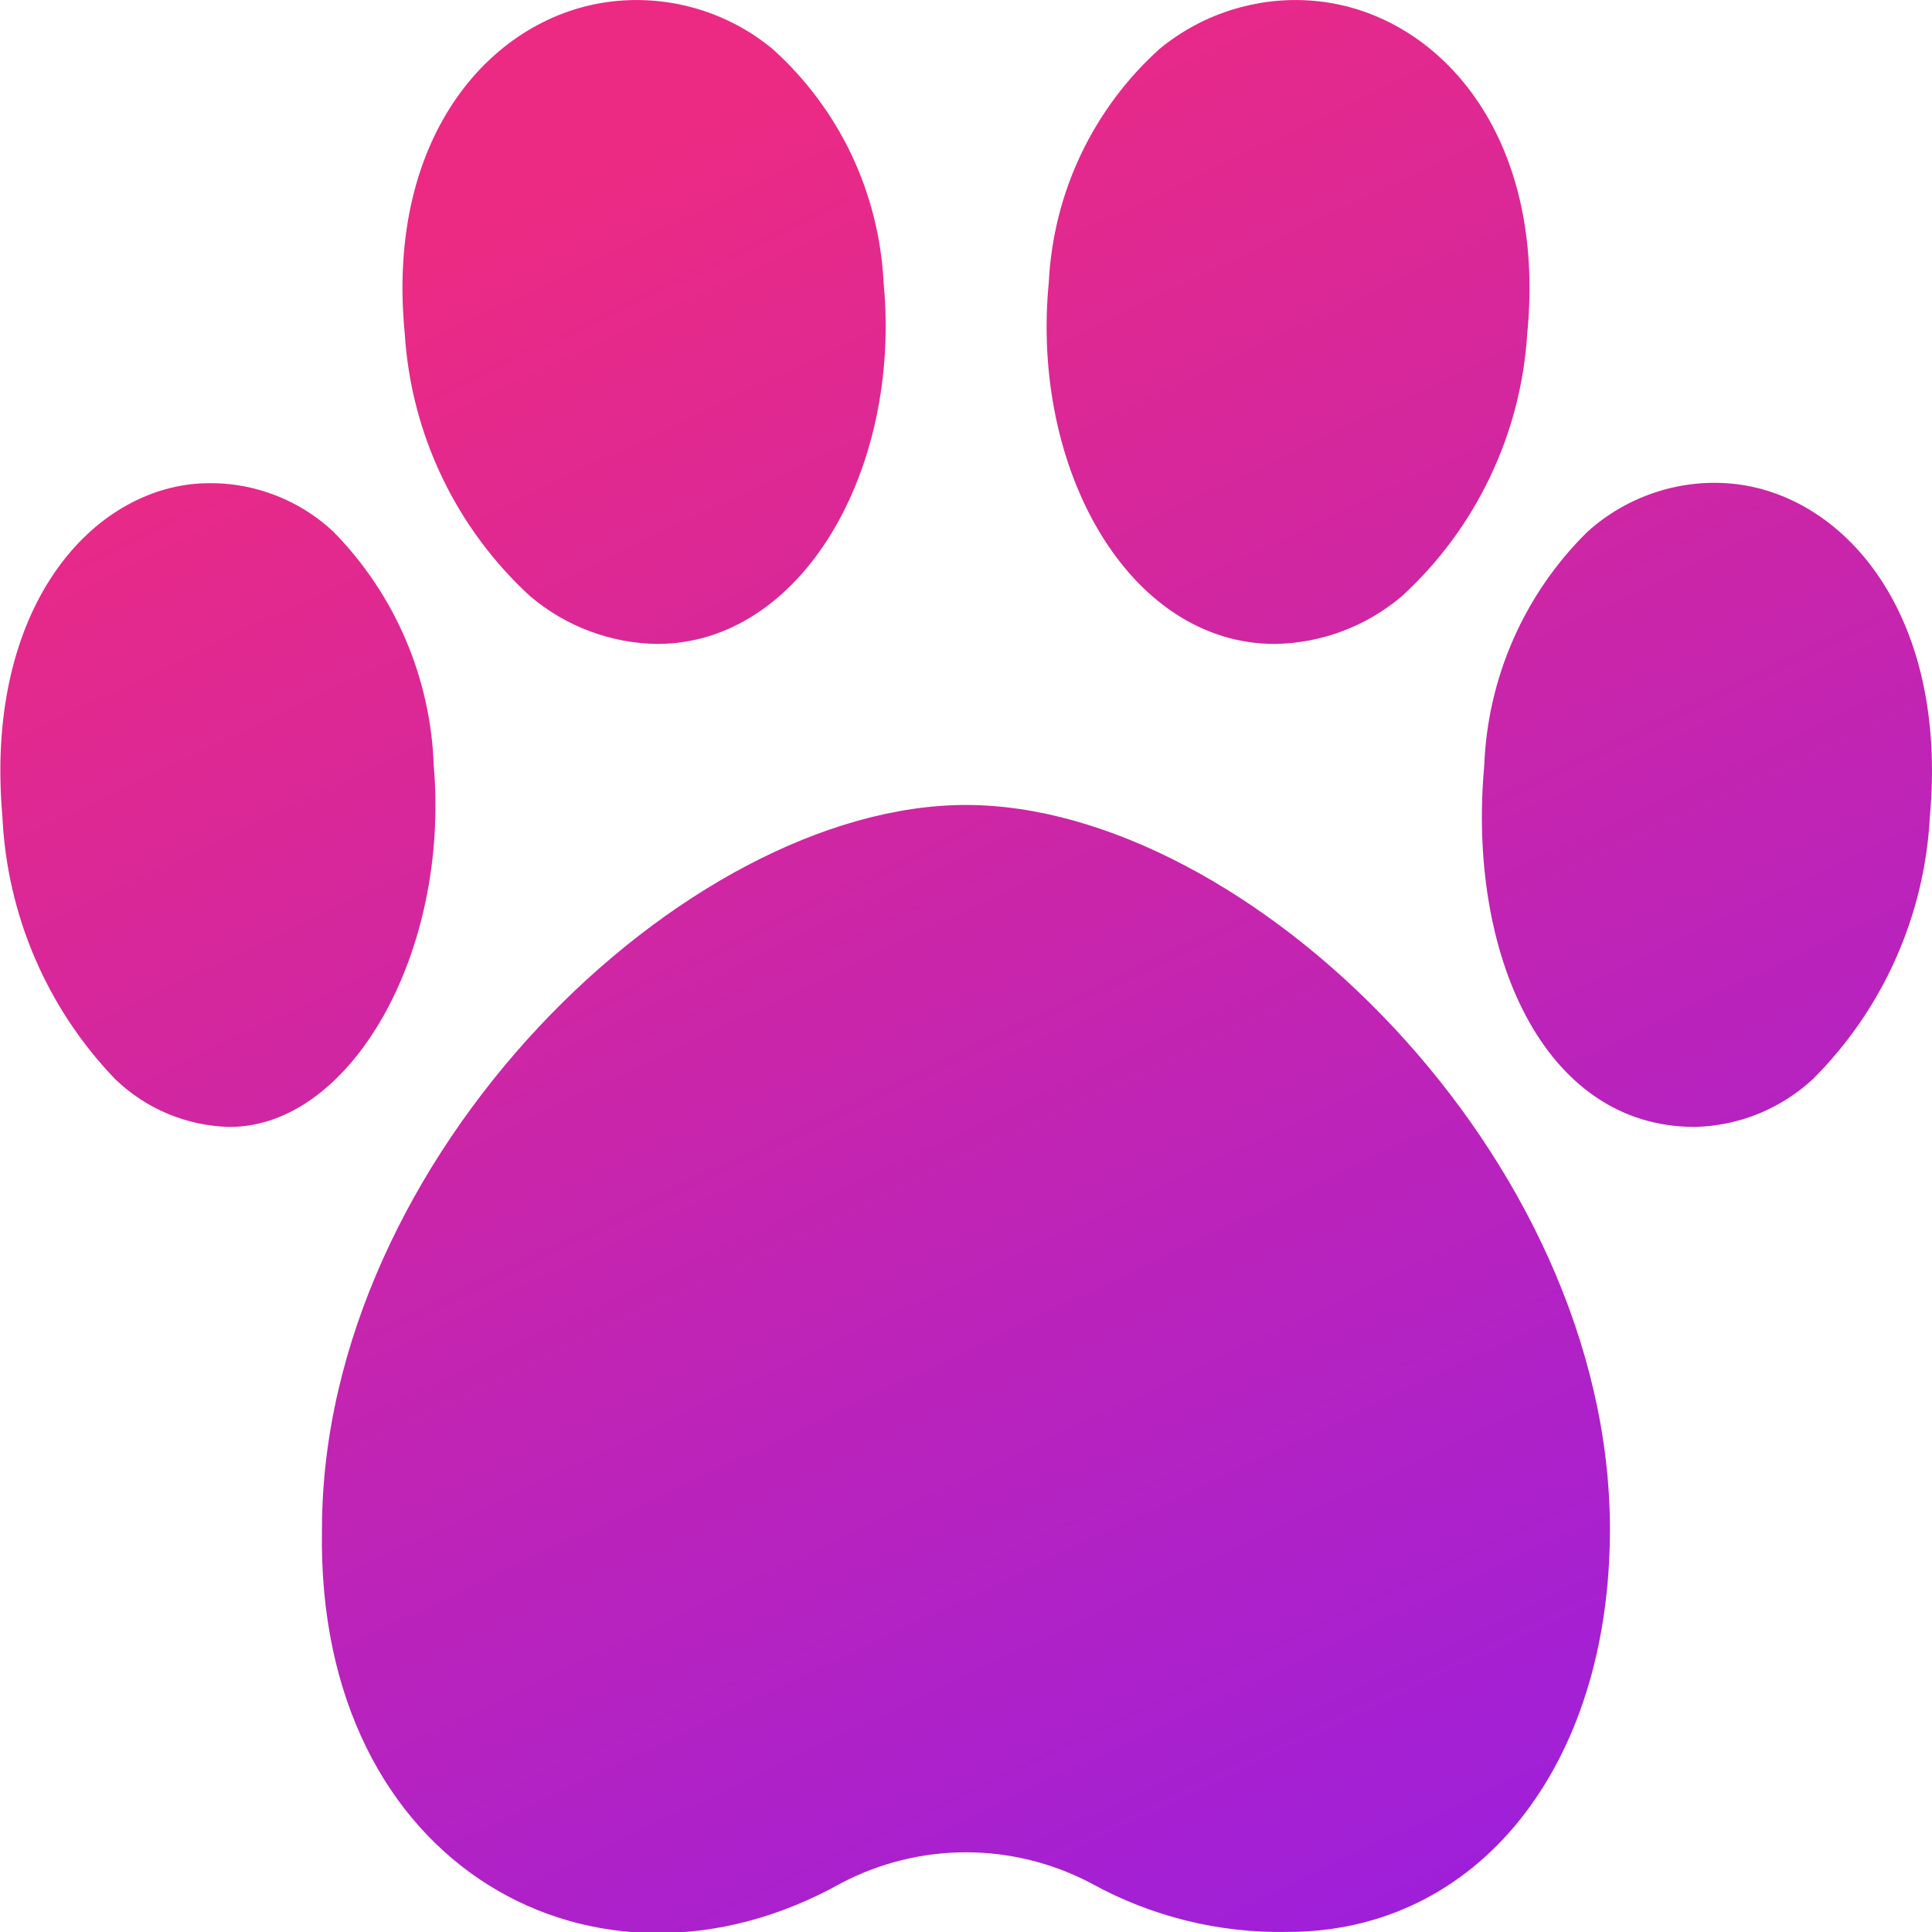 <svg width="20" height="20" viewBox="0 0 20 20" fill="none" xmlns="http://www.w3.org/2000/svg">
    <g clip-path="url(#clip0_1642_2655)">
        <path d="M6.803 6.666C6.32 6.659 5.855 6.484 5.487 6.171C4.72 5.467 4.255 4.493 4.19 3.454C3.987 1.375 5.121 0.15 6.345 0.014C6.64 -0.019 6.938 0.008 7.223 0.093C7.507 0.178 7.771 0.319 8 0.509C8.341 0.816 8.618 1.188 8.815 1.602C9.011 2.017 9.124 2.467 9.147 2.925C9.333 4.861 8.302 6.666 6.803 6.666ZM2.377 11.666C1.934 11.656 1.511 11.479 1.192 11.171C0.486 10.437 0.072 9.471 0.025 8.454C-0.158 6.375 0.863 5.15 1.967 5.014C2.237 4.983 2.509 5.011 2.766 5.097C3.023 5.182 3.259 5.323 3.456 5.509C4.09 6.157 4.459 7.019 4.49 7.925C4.657 9.861 3.632 11.666 2.377 11.666ZM13.197 6.666C11.688 6.666 10.668 4.861 10.857 2.923C10.88 2.464 10.992 2.015 11.189 1.6C11.386 1.185 11.663 0.813 12.004 0.506C12.232 0.318 12.496 0.177 12.78 0.093C13.063 0.008 13.361 -0.019 13.655 0.014C14.879 0.15 16.012 1.375 15.81 3.454C15.745 4.493 15.28 5.468 14.512 6.172C14.144 6.484 13.679 6.659 13.197 6.666ZM17.544 11.666C15.972 11.666 15.188 9.861 15.365 7.923C15.4 7.011 15.782 6.146 16.432 5.506C16.639 5.319 16.883 5.178 17.148 5.093C17.413 5.007 17.694 4.979 17.971 5.011C19.111 5.148 20.166 6.373 19.978 8.451C19.925 9.476 19.494 10.444 18.769 11.169C18.435 11.479 17.999 11.656 17.544 11.666ZM13.333 19.999C12.621 20.014 11.918 19.84 11.294 19.495C10.895 19.285 10.451 19.175 10 19.175C9.549 19.175 9.105 19.285 8.706 19.495C6.195 20.901 3.268 19.355 3.333 15.833C3.333 11.969 7.089 8.333 10 8.333C12.911 8.333 16.666 11.969 16.666 15.833C16.666 18.286 15.296 19.999 13.333 19.999Z" fill="url(#paint0_linear_1642_2655)"/>
    </g>
    <defs>
        <linearGradient id="paint0_linear_1642_2655" x1="1.337" y1="4.002" x2="12.498" y2="27.451" gradientUnits="userSpaceOnUse">
            <stop stop-color="#EC2A83"/>
            <stop offset="1" stop-color="#871CF4"/>
        </linearGradient>
        <clipPath id="clip0_1642_2655">
            <rect width="20" height="20" fill="white"/>
        </clipPath>
    </defs>
</svg>
